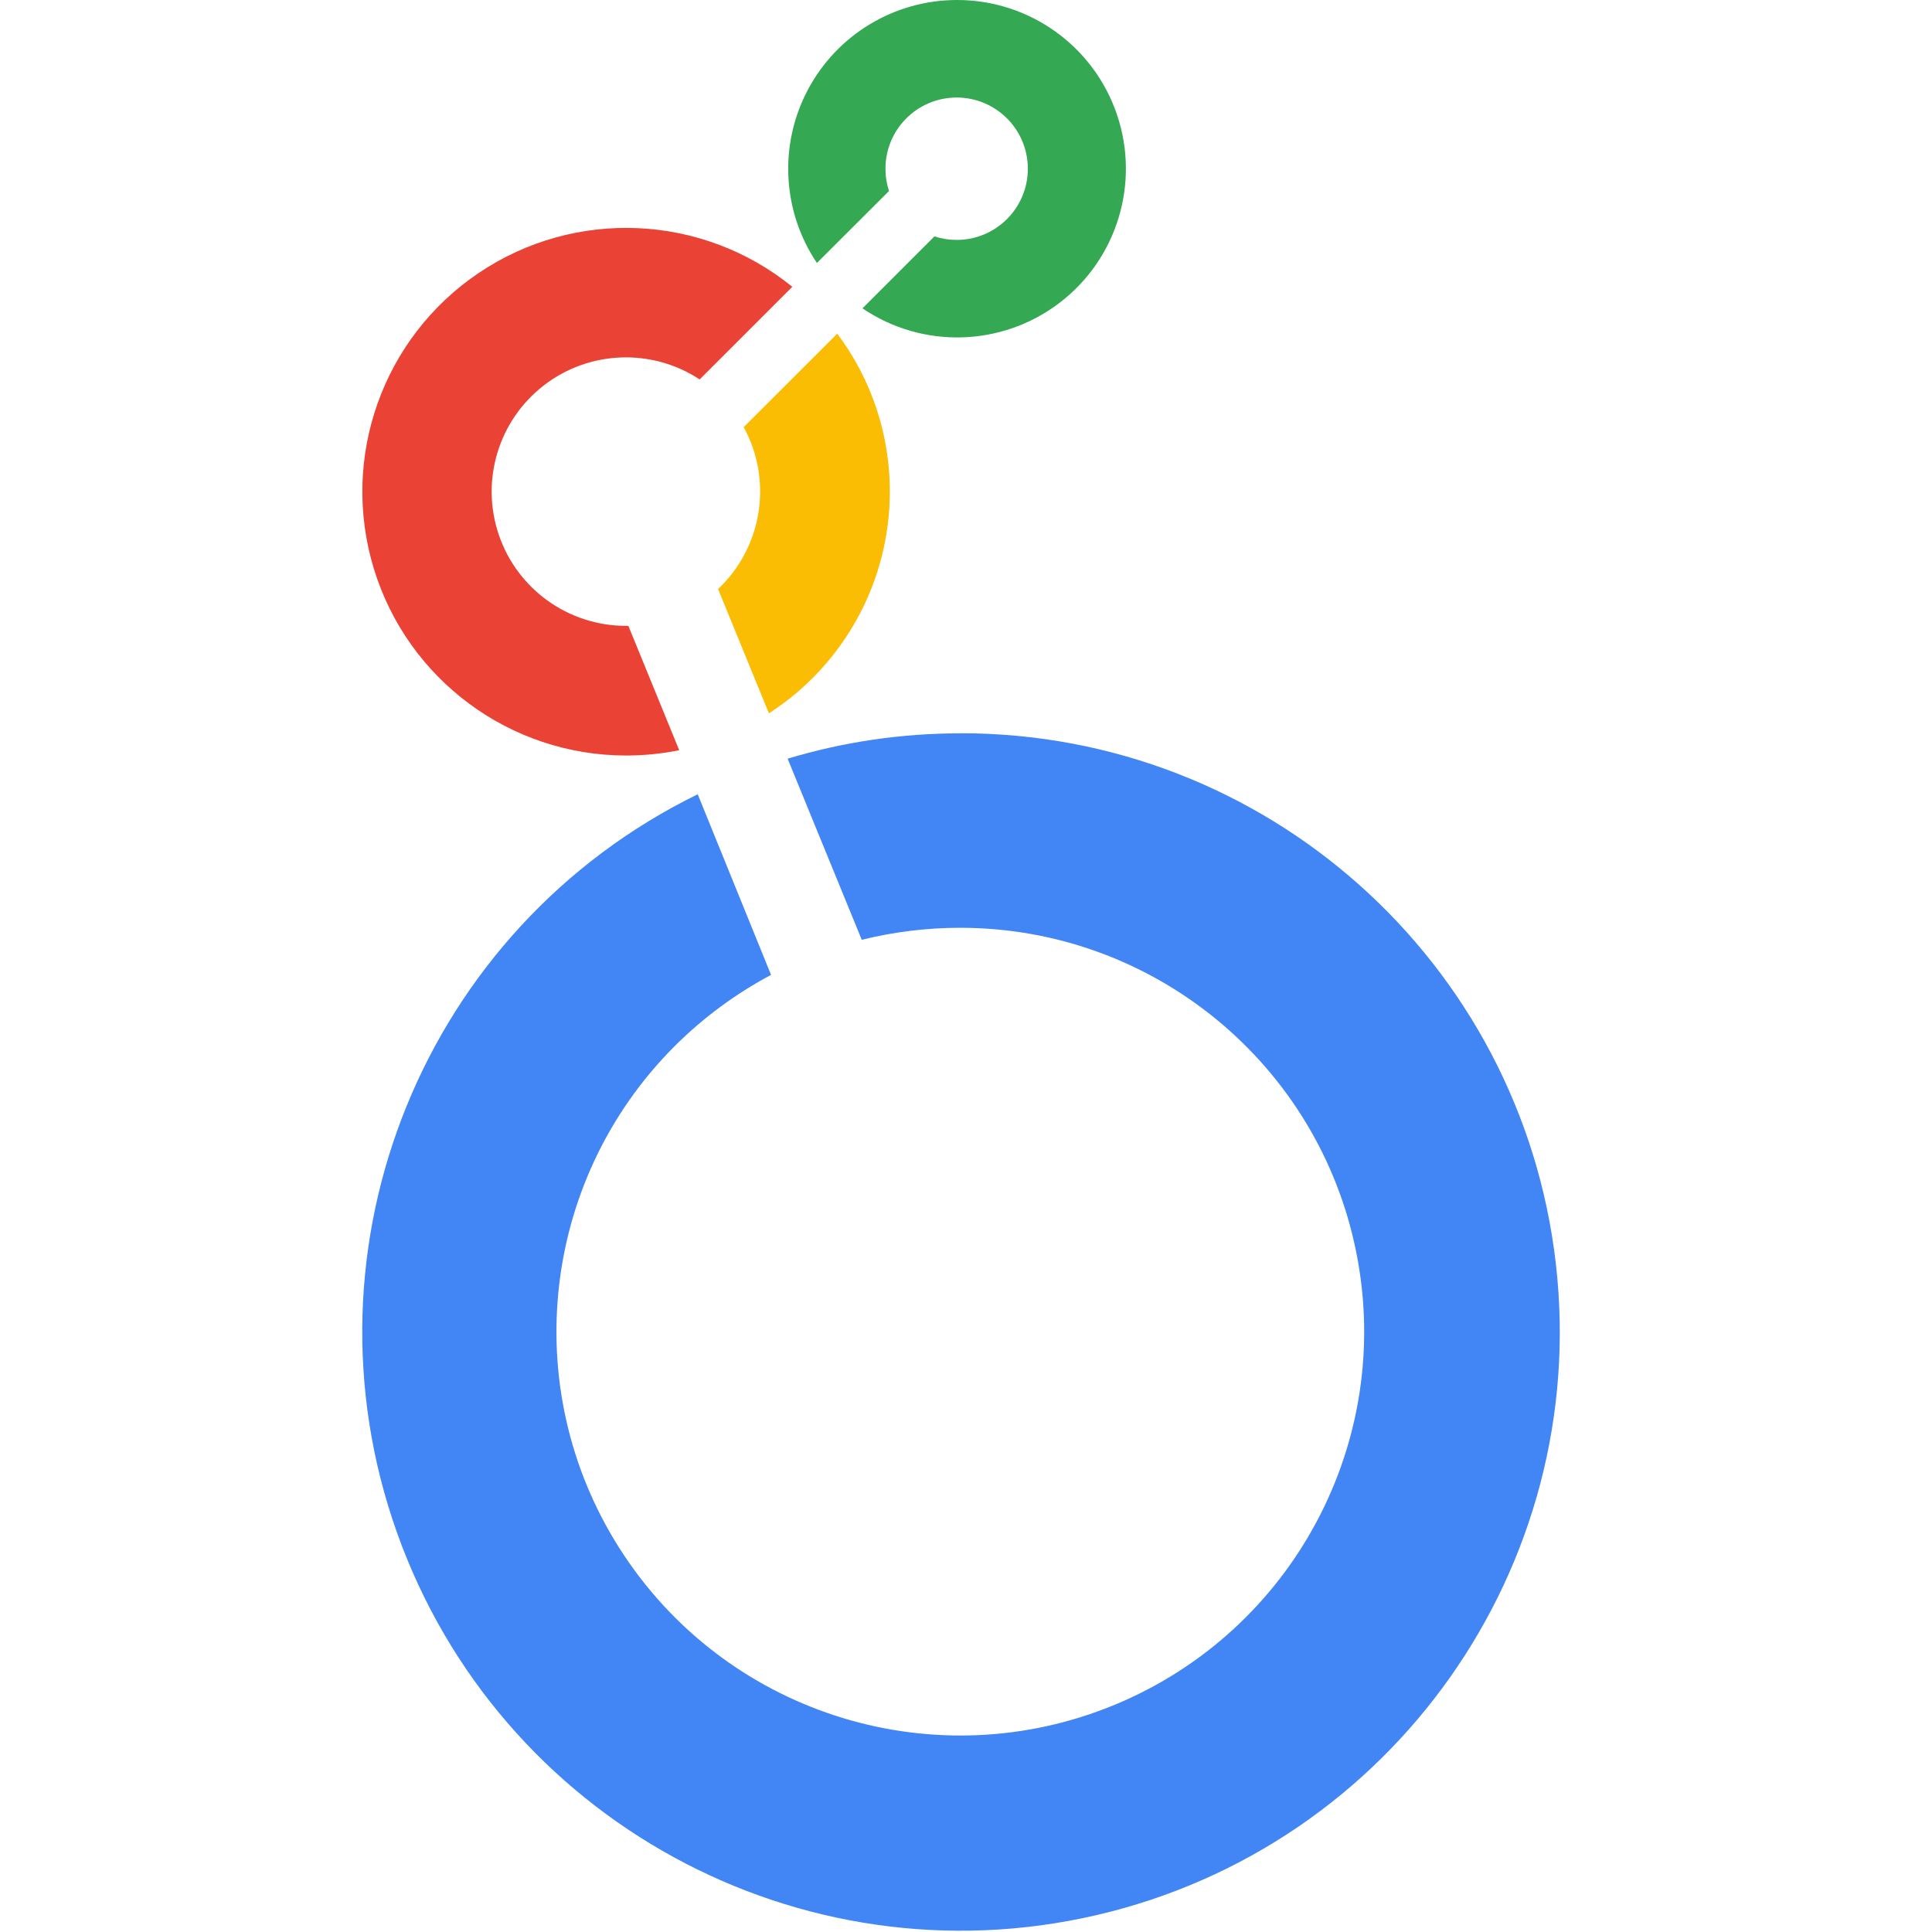 <svg width="256" height="256" viewBox="0 0 160 256" fill="none" xmlns="http://www.w3.org/2000/svg">
<path d="M78.801 1.99095e-05C70.538 0.004 62.95 4.562 59.066 11.856C55.183 19.149 55.636 27.99 60.245 34.848L69.799 25.307C69.484 24.355 69.325 23.359 69.328 22.356C69.328 17.146 73.551 12.923 78.761 12.923C83.97 12.923 88.194 17.146 88.194 22.356C88.194 27.566 83.97 31.789 78.761 31.789C77.763 31.791 76.77 31.632 75.823 31.317L66.282 40.858C74.228 46.246 84.726 45.961 92.366 40.149C100.007 34.336 103.084 24.295 100.011 15.2C96.938 6.105 88.401 -0.013 78.801 1.99095e-05Z" fill="#34A853"/>
<path d="M69.907 65.154C69.922 57.602 67.476 50.251 62.94 44.213L50.543 56.597C54.42 63.689 53.025 72.503 47.147 78.05L53.885 94.518C63.868 88.088 69.903 77.029 69.907 65.154Z" fill="#FBBC04"/>
<path d="M35.262 82.929H34.938C27.334 82.929 20.57 78.096 18.108 70.901C15.645 63.707 18.028 55.743 24.038 51.084C30.047 46.424 38.354 46.1 44.708 50.277L56.984 38.001C45.047 28.323 28.19 27.577 15.444 36.161C2.698 44.746 -2.947 60.648 1.534 75.347C6.015 90.047 19.571 100.096 34.938 100.11C37.309 100.111 39.675 99.876 41.999 99.409L35.262 82.929Z" fill="#EA4335"/>
<path d="M79.273 97.172C71.514 97.164 63.795 98.295 56.364 100.528L66.188 124.528C70.464 123.468 74.854 122.934 79.259 122.937C104.787 122.945 126.755 140.983 131.729 166.021C136.704 191.059 123.3 216.125 99.714 225.89C76.128 235.655 48.928 227.401 34.748 206.174C20.567 184.947 23.355 156.66 41.407 138.609C45.173 134.855 49.473 131.676 54.168 129.177L44.452 105.244C8.236 122.981 -8.911 165.066 4.597 203.062C18.105 241.059 57.969 262.876 97.254 253.771C136.539 244.667 162.743 207.539 158.161 167.474C153.578 127.409 119.667 97.157 79.34 97.159L79.273 97.172Z" fill="#4285F4"/>
</svg>
